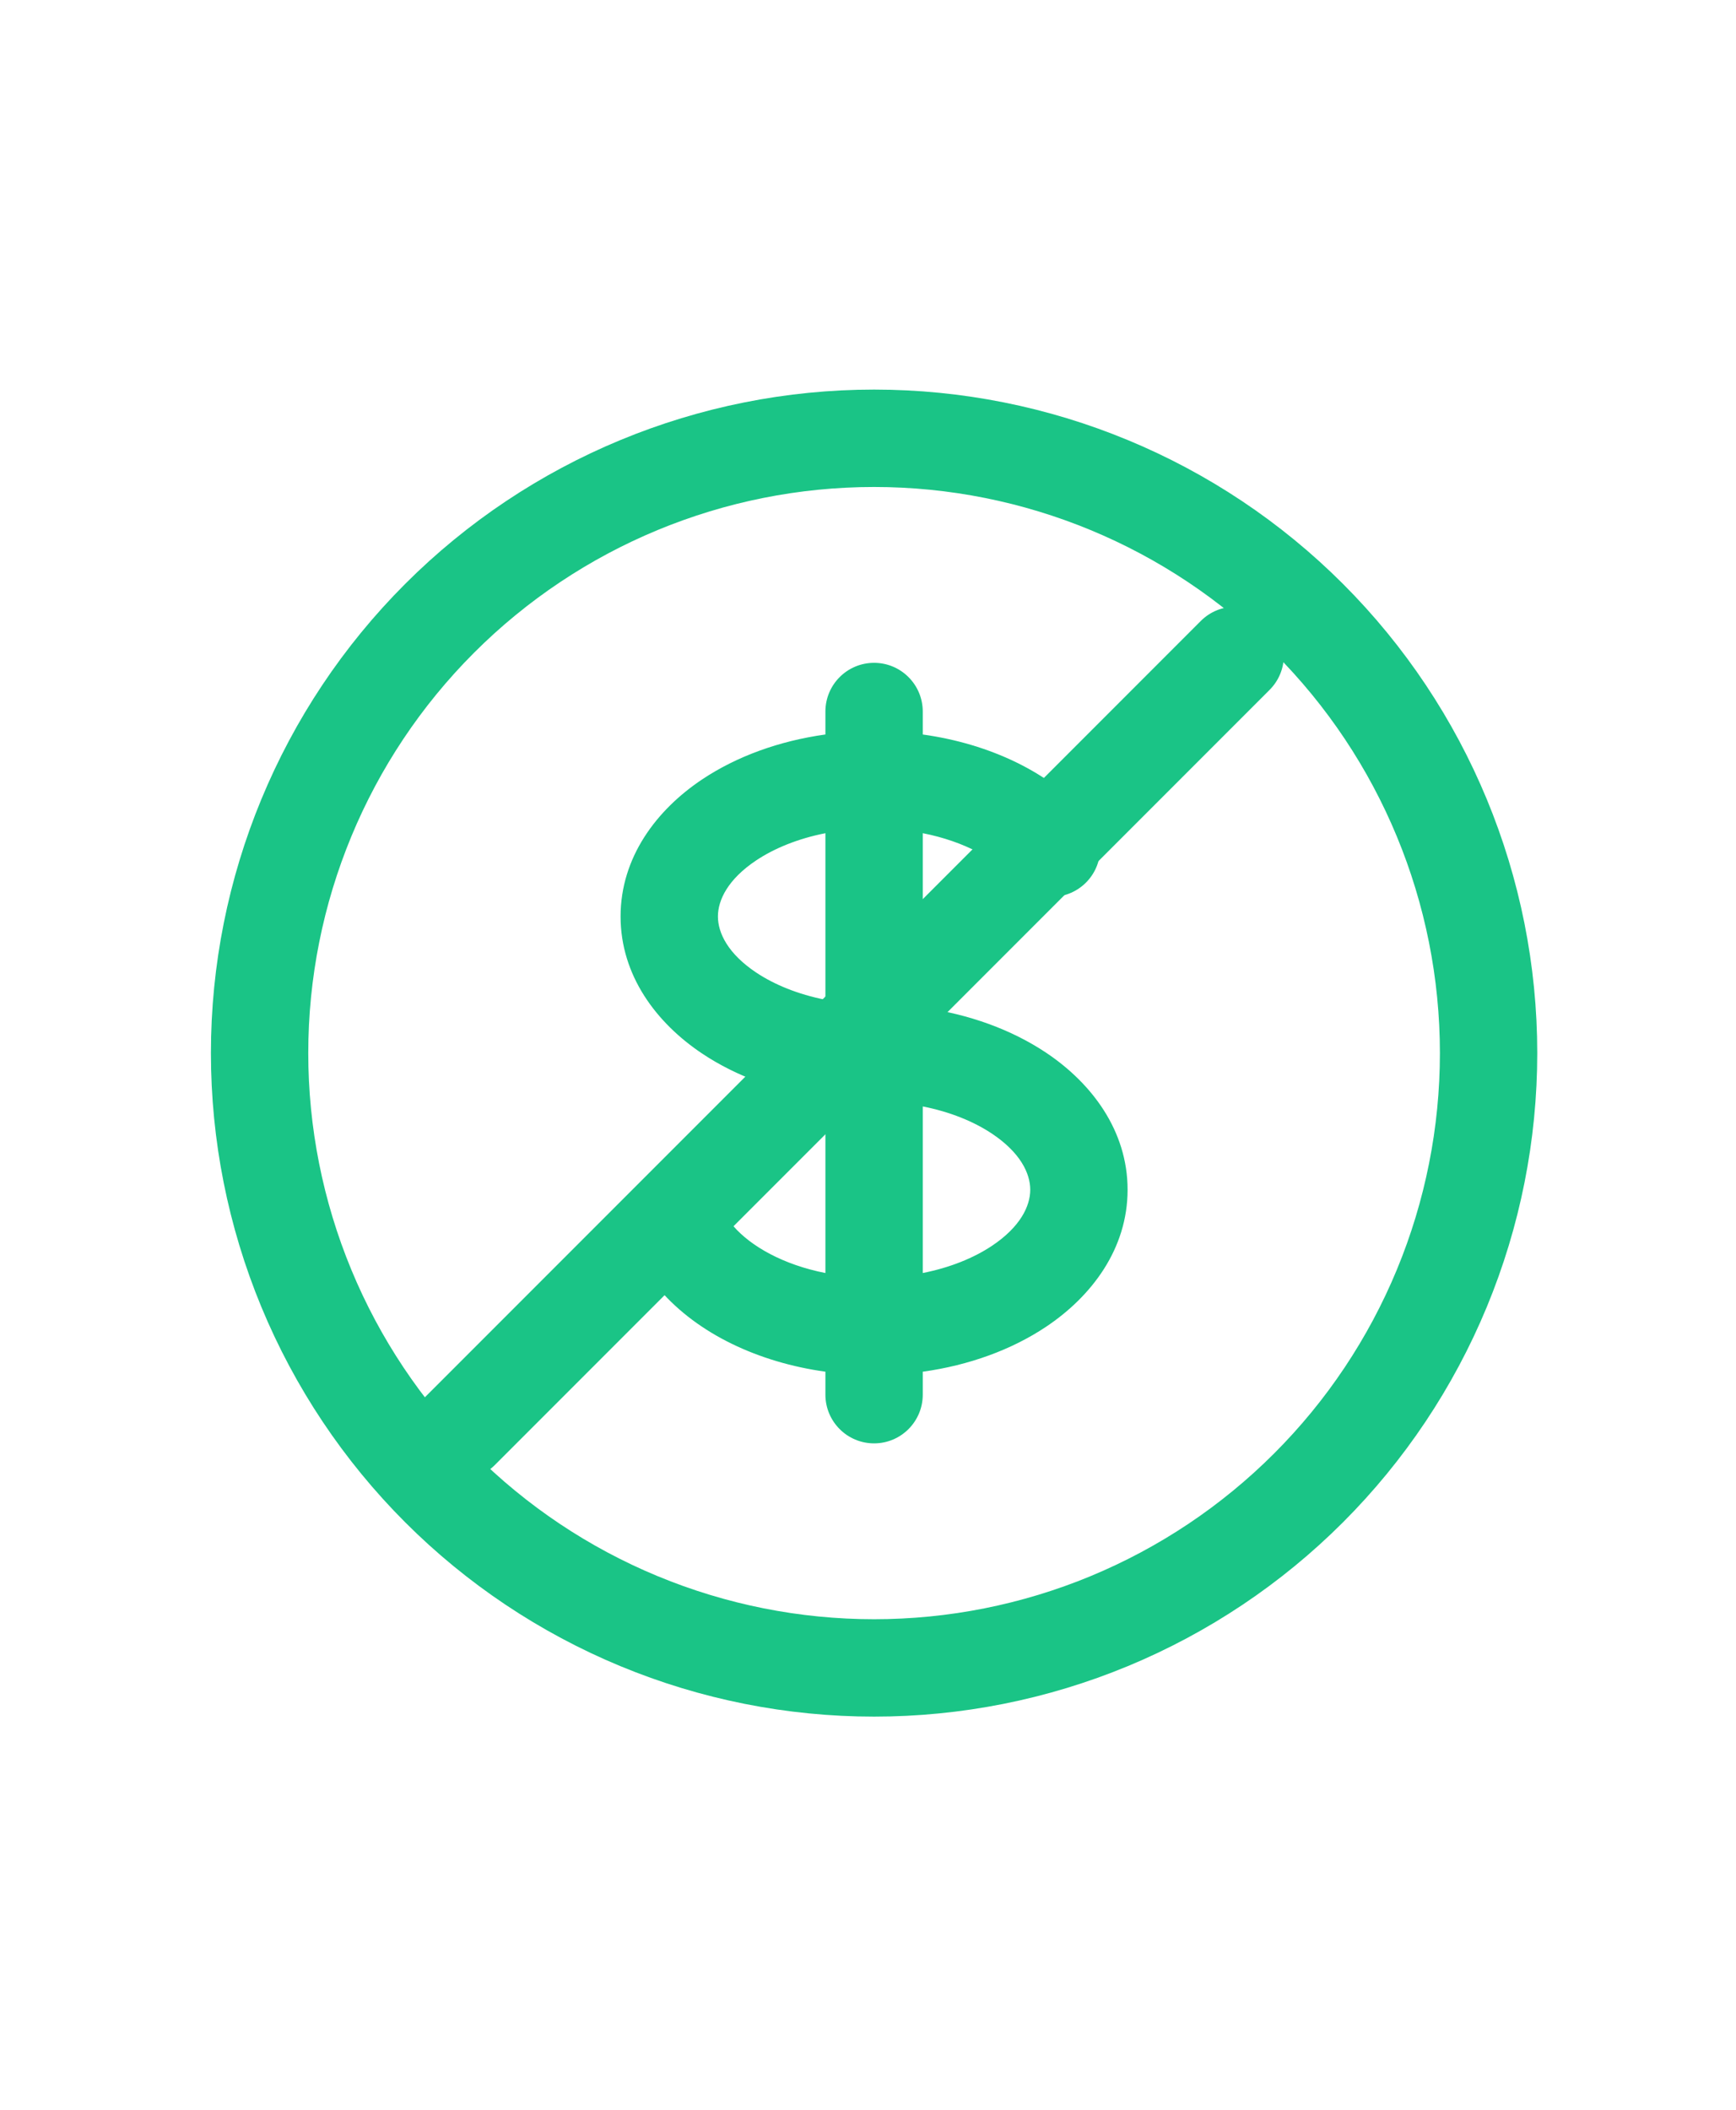 <svg width="107" height="130" viewBox="0 0 107 130" fill="none" xmlns="http://www.w3.org/2000/svg">
<path fill-rule="evenodd" clip-rule="evenodd" d="M53.875 30C44.626 30 35.755 33.674 29.215 40.215C22.674 46.755 19 55.626 19 64.875C19 69.455 19.902 73.99 21.655 78.221C23.407 82.452 25.976 86.297 29.215 89.535C32.453 92.774 36.298 95.343 40.529 97.095C44.76 98.848 49.295 99.75 53.875 99.75C58.455 99.75 62.99 98.848 67.221 97.095C71.452 95.343 75.297 92.774 78.535 89.535C81.774 86.297 84.343 82.452 86.095 78.221C87.848 73.99 88.75 69.455 88.75 64.875C88.75 55.626 85.076 46.755 78.535 40.215C71.995 33.674 63.124 30 53.875 30ZM24.972 35.972C32.638 28.306 43.034 24 53.875 24C64.716 24 75.112 28.306 82.778 35.972C90.444 43.638 94.75 54.034 94.75 64.875C94.75 70.243 93.693 75.558 91.639 80.517C89.584 85.476 86.574 89.982 82.778 93.778C78.982 97.574 74.476 100.584 69.517 102.639C64.558 104.693 59.243 105.75 53.875 105.75C48.507 105.75 43.192 104.693 38.233 102.639C33.274 100.584 28.768 97.574 24.972 93.778C21.176 89.982 18.166 85.476 16.111 80.517C14.057 75.558 13 70.243 13 64.875C13 54.034 17.306 43.638 24.972 35.972ZM53.875 40.833C55.532 40.833 56.875 42.176 56.875 43.833V45.248C61.011 45.824 64.735 47.583 67.078 50.284C68.164 51.535 68.03 53.43 66.779 54.516C65.528 55.602 63.633 55.468 62.547 54.216C61.465 52.97 59.47 51.837 56.875 51.327V62.081C59.727 62.476 62.349 63.432 64.466 64.843C67.288 66.724 69.5 69.652 69.5 73.292C69.5 76.932 67.288 79.859 64.466 81.74C62.349 83.151 59.727 84.107 56.875 84.503V85.917C56.875 87.573 55.532 88.917 53.875 88.917C52.218 88.917 50.875 87.573 50.875 85.917V84.502C46.739 83.926 43.015 82.167 40.672 79.466C39.586 78.215 39.72 76.32 40.971 75.234C42.222 74.148 44.117 74.282 45.203 75.534C46.285 76.78 48.28 77.913 50.875 78.423V67.669C48.023 67.274 45.401 66.318 43.284 64.907C40.462 63.026 38.25 60.098 38.25 56.458C38.25 52.818 40.462 49.891 43.284 48.01C45.401 46.599 48.023 45.643 50.875 45.247V43.833C50.875 42.176 52.218 40.833 53.875 40.833ZM50.875 51.328C49.182 51.661 47.724 52.261 46.611 53.002C44.864 54.167 44.25 55.448 44.25 56.458C44.25 57.469 44.864 58.749 46.611 59.914C47.724 60.656 49.182 61.256 50.875 61.589V51.328ZM56.875 68.161V78.422C58.568 78.089 60.026 77.489 61.139 76.748C62.886 75.583 63.5 74.302 63.5 73.292C63.5 72.281 62.886 71.001 61.139 69.836C60.026 69.094 58.568 68.494 56.875 68.161Z" fill="#1AC486"/>
<path fill-rule="evenodd" clip-rule="evenodd" d="M26.254 90.254C25.082 89.083 25.082 87.183 26.254 86.011L74.011 38.254C75.183 37.083 77.082 37.083 78.254 38.254C79.425 39.426 79.425 41.325 78.254 42.497L30.496 90.254C29.325 91.426 27.425 91.426 26.254 90.254Z" fill="#1AC486"/>
</svg>
